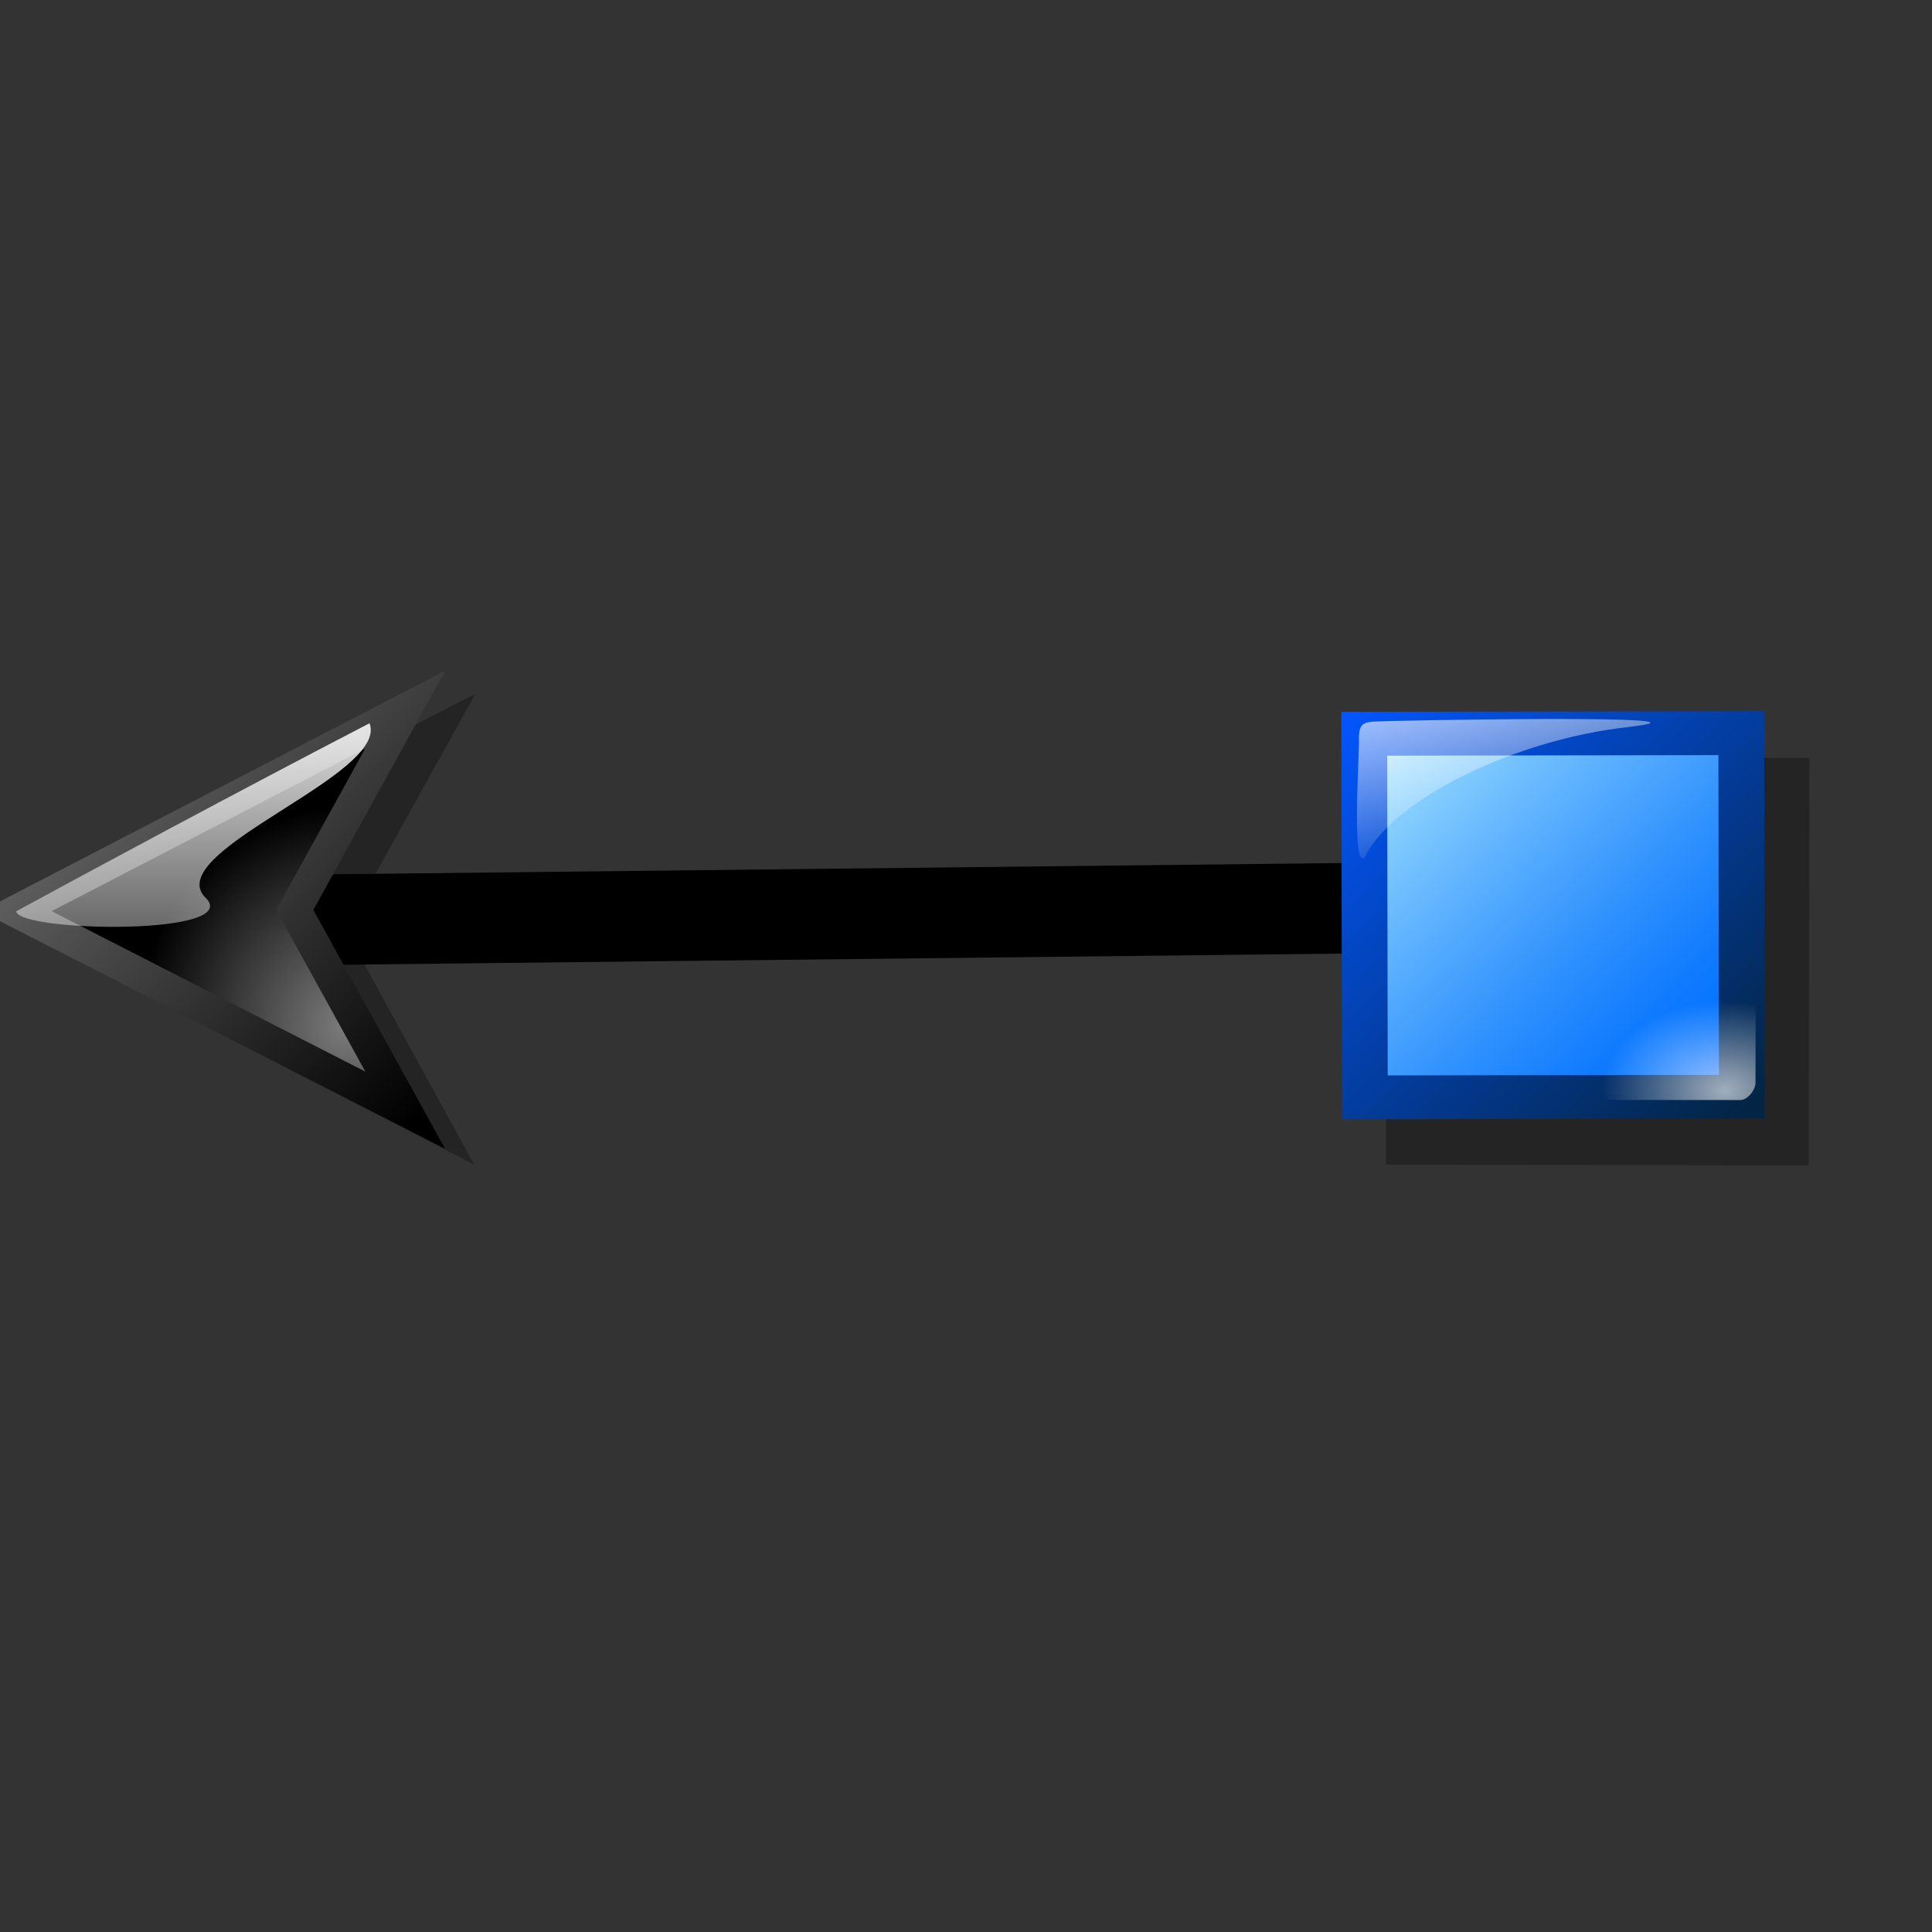 <?xml version="1.0" encoding="UTF-8" standalone="no"?>
<!DOCTYPE svg PUBLIC "-//W3C//DTD SVG 20010904//EN"
"http://www.w3.org/TR/2001/REC-SVG-20010904/DTD/svg10.dtd">
<!-- Created with Inkscape (http://www.inkscape.org/) -->
<svg
   width="300pt"
   height="300pt"
   xmlns="http://www.w3.org/2000/svg"
   xmlns:cc="http://web.resource.org/cc/"
   xmlns:inkscape="http://www.inkscape.org/namespaces/inkscape"
   xmlns:sodipodi="http://sodipodi.sourceforge.net/DTD/sodipodi-0.dtd"
   xmlns:rdf="http://www.w3.org/1999/02/22-rdf-syntax-ns#"
   xmlns:dc="http://purl.org/dc/elements/1.1/"
   xmlns:xlink="http://www.w3.org/1999/xlink"
   id="svg1978"
   sodipodi:version="0.32"
   inkscape:version="0.40"
   sodipodi:docbase="/home/rob/icon play/helpwithopenoffice/in process/commandimagelist_inprocess/lines and shapes"
   sodipodi:docname="linearrowsquare.svg">
  <rect width="100%" height="100%" fill="#333333" stroke="none"/>
  <defs
     id="defs3">
    <radialGradient
       inkscape:collect="always"
       xlink:href="#linearGradient1977"
       id="radialGradient18445"
       gradientUnits="userSpaceOnUse"
       gradientTransform="matrix(1.149,0,0,0.871,21.429,-245.286)"
       cx="171.952"
       cy="537.744"
       fx="171.952"
       fy="537.744"
       r="23.535" />
    <linearGradient
       id="linearGradient1977">
      <stop
         offset="0"
         style="stop-color:#ffffff;stop-opacity:0.835;"
         id="stop1979" />
      <stop
         offset="1"
         style="stop-color:#ffffff;stop-opacity:0;"
         id="stop1978" />
    </linearGradient>
    <linearGradient
       inkscape:collect="always"
       xlink:href="#linearGradient1977"
       id="linearGradient18444"
       gradientUnits="userSpaceOnUse"
       gradientTransform="matrix(1.42,0,0,0.704,83.036,-296.179)"
       x1="41.78"
       y1="615.313"
       x2="60.868"
       y2="663.165" />
    <radialGradient
       cx="38.797"
       cy="112.961"
       r="67.359"
       fx="38.797"
       fy="112.961"
       id="bluedarktoblackblue"
       gradientUnits="userSpaceOnUse">
      <stop
         style="stop-color:#0356fe;stop-opacity:1;"
         offset="0"
         id="stop2959" />
      <stop
         style="stop-color:#032442;stop-opacity:1;"
         offset="1"
         id="stop2960" />
    </radialGradient>
    <linearGradient
       inkscape:collect="always"
       xlink:href="#bluedarktoblackblue"
       id="linearGradient18443"
       gradientUnits="userSpaceOnUse"
       gradientTransform="scale(0.997,1.003)"
       x1="-271.968"
       y1="-0.913"
       x2="-365.856"
       y2="-94.743" />
    <radialGradient
       cx="38.797"
       cy="112.961"
       r="67.359"
       fx="38.797"
       fy="112.961"
       id="bluelignonlinblu"
       gradientUnits="userSpaceOnUse">
      <stop
         style="stop-color:#d9ffff;stop-opacity:1;"
         offset="0.006"
         id="stop84" />
      <stop
         style="stop-color:#95d9ff;stop-opacity:1;"
         offset="0.135"
         id="stop86" />
      <stop
         style="stop-color:#68b9ff;stop-opacity:1;"
         offset="0.32"
         id="stop88" />
      <stop
         style="stop-color:#3293fe;stop-opacity:1;"
         offset="0.568"
         id="stop90" />
      <stop
         style="stop-color:#107bfe;stop-opacity:1;"
         offset="0.753"
         id="stop92" />
      <stop
         style="stop-color:#0372fe;stop-opacity:1;"
         offset="0.854"
         id="stop94" />
      <stop
         style="stop-color:#0356fe;stop-opacity:1;"
         offset="1"
         id="stop96" />
    </radialGradient>
    <linearGradient
       inkscape:collect="always"
       xlink:href="#bluelignonlinblu"
       id="linearGradient18442"
       gradientUnits="userSpaceOnUse"
       gradientTransform="scale(0.997,1.003)"
       x1="-271.649"
       y1="-1.373"
       x2="-365.213"
       y2="-94.404" />
    <linearGradient
       inkscape:collect="always"
       xlink:href="#light90to0"
       id="linearGradient18441"
       gradientUnits="userSpaceOnUse"
       gradientTransform="scale(1.019,0.982)"
       x1="195.908"
       y1="129.965"
       x2="317.409"
       y2="129.965" />
    <linearGradient
       inkscape:collect="always"
       xlink:href="#graytoblack"
       id="linearGradient18440"
       gradientUnits="userSpaceOnUse"
       gradientTransform="scale(1.019,0.982)"
       x1="187.362"
       y1="65.068"
       x2="320.509"
       y2="194.373" />
    <radialGradient
       inkscape:collect="always"
       xlink:href="#graytoblack"
       id="radialGradient18439"
       gradientUnits="userSpaceOnUse"
       gradientTransform="scale(1.017,0.983)"
       cx="291.439"
       cy="173.08"
       fx="292.466"
       fy="172.546"
       r="65.751" />
    <linearGradient
       inkscape:collect="always"
       xlink:href="#light90to0"
       id="linearGradient18474"
       gradientUnits="userSpaceOnUse"
       gradientTransform="scale(1.019,0.982)"
       x1="195.908"
       y1="129.965"
       x2="317.409"
       y2="129.965" />
    <linearGradient
       inkscape:collect="always"
       xlink:href="#graytoblack"
       id="linearGradient18473"
       gradientUnits="userSpaceOnUse"
       gradientTransform="scale(1.019,0.982)"
       x1="187.362"
       y1="65.068"
       x2="320.509"
       y2="194.373" />
    <radialGradient
       inkscape:collect="always"
       xlink:href="#graytoblack"
       id="radialGradient18472"
       gradientUnits="userSpaceOnUse"
       gradientTransform="scale(1.017,0.983)"
       cx="291.439"
       cy="173.08"
       fx="292.466"
       fy="172.546"
       r="65.751" />
    <linearGradient
       inkscape:collect="always"
       xlink:href="#light90to0"
       id="linearGradient18471"
       gradientUnits="userSpaceOnUse"
       gradientTransform="scale(1.019,0.982)"
       x1="278.154"
       y1="300.001"
       x2="328.938"
       y2="346.253" />
    <linearGradient
       inkscape:collect="always"
       xlink:href="#graytoblack"
       id="linearGradient18470"
       gradientUnits="userSpaceOnUse"
       gradientTransform="scale(1.019,0.982)"
       x1="258.112"
       y1="259.133"
       x2="256.329"
       y2="64.907" />
    <radialGradient
       inkscape:collect="always"
       xlink:href="#graytoblack"
       id="radialGradient18469"
       gradientUnits="userSpaceOnUse"
       gradientTransform="scale(1.017,0.983)"
       cx="256.578"
       cy="98.023"
       fx="256.266"
       fy="97.798"
       r="65.751" />
    <linearGradient
       inkscape:collect="always"
       xlink:href="#light90to0"
       id="linearGradient18413"
       gradientUnits="userSpaceOnUse"
       gradientTransform="scale(1.019,0.982)"
       x1="195.908"
       y1="129.965"
       x2="317.409"
       y2="129.965" />
    <linearGradient
       inkscape:collect="always"
       xlink:href="#graytoblack"
       id="linearGradient18412"
       gradientUnits="userSpaceOnUse"
       gradientTransform="scale(1.019,0.982)"
       x1="187.362"
       y1="65.068"
       x2="320.509"
       y2="194.373" />
    <radialGradient
       inkscape:collect="always"
       xlink:href="#graytoblack"
       id="radialGradient18411"
       gradientUnits="userSpaceOnUse"
       gradientTransform="scale(1.017,0.983)"
       cx="291.439"
       cy="173.08"
       fx="292.466"
       fy="172.546"
       r="65.751" />
    <linearGradient
       inkscape:collect="always"
       xlink:href="#light90to0"
       id="linearGradient18410"
       gradientUnits="userSpaceOnUse"
       x1="183.384"
       y1="18.164"
       x2="183.384"
       y2="346.104" />
    <linearGradient
       id="orangetoblackorange">
      <stop
         style="stop-color:#ff8b00;stop-opacity:1;"
         offset="0"
         id="stop4207" />
      <stop
         style="stop-color:#4d0200;stop-opacity:1;"
         offset="1"
         id="stop4209" />
    </linearGradient>
    <linearGradient
       inkscape:collect="always"
       xlink:href="#orangetoblackorange"
       id="linearGradient18409"
       gradientUnits="userSpaceOnUse"
       x1="21.641"
       y1="21.7"
       x2="344.81"
       y2="347.246" />
    <linearGradient
       id="yelowtoorange">
      <stop
         style="stop-color:#ffff00;stop-opacity:1;"
         offset="0"
         id="stop3105" />
      <stop
         style="stop-color:#ff8c00;stop-opacity:1;"
         offset="1"
         id="stop3107" />
    </linearGradient>
    <radialGradient
       inkscape:collect="always"
       xlink:href="#yelowtoorange"
       id="radialGradient18408"
       gradientUnits="userSpaceOnUse"
       cx="229.196"
       cy="298.505"
       fx="230.512"
       fy="295.851"
       r="163.26" />
    <linearGradient
       inkscape:collect="always"
       xlink:href="#light90to0"
       id="linearGradient18528"
       gradientUnits="userSpaceOnUse"
       gradientTransform="scale(1.019,0.982)"
       x1="278.154"
       y1="300.001"
       x2="328.938"
       y2="346.253" />
    <linearGradient
       inkscape:collect="always"
       xlink:href="#graytoblack"
       id="linearGradient18527"
       gradientUnits="userSpaceOnUse"
       gradientTransform="scale(1.019,0.982)"
       x1="258.112"
       y1="259.133"
       x2="256.329"
       y2="64.907" />
    <radialGradient
       inkscape:collect="always"
       xlink:href="#graytoblack"
       id="radialGradient18526"
       gradientUnits="userSpaceOnUse"
       gradientTransform="scale(1.017,0.983)"
       cx="256.578"
       cy="98.023"
       fx="256.266"
       fy="97.798"
       r="65.751" />
    <linearGradient
       id="light90to0">
      <stop
         style="stop-color:#ffffff;stop-opacity:0.902;"
         offset="0"
         id="stop1890" />
      <stop
         style="stop-color:#ffffff;stop-opacity:0;"
         offset="1"
         id="stop1892" />
    </linearGradient>
    <linearGradient
       id="graytoblack">
      <stop
         style="stop-color:#7d7d7d;stop-opacity:1;"
         offset="0"
         id="stop5097" />
      <stop
         style="stop-color:#000000;stop-opacity:1;"
         offset="1"
         id="stop5098" />
    </linearGradient>
  </defs>
  <sodipodi:namedview
     id="base"
     pagecolor="#ffffff"
     bordercolor="#666666"
     borderopacity="1.0"
     inkscape:pageopacity="0.0"
     inkscape:pageshadow="2"
     inkscape:zoom="0.78358169"
     inkscape:cx="176.09775"
     inkscape:cy="73.527467"
     inkscape:current-layer="layer1"
     showgrid="false"
     inkscape:grid-bbox="false"
     gridspacingy="1pt"
     gridspacingx="1pt"
     gridoriginy="0pt"
     gridoriginx="0pt"
     inkscape:window-width="686"
     inkscape:window-height="592"
     inkscape:window-x="330"
     inkscape:window-y="123" />
  <g
     id="layer1"
     inkscape:label="Layer 1"
     inkscape:groupmode="layer">
    <path
       id="path2028"
       style="fill:none;fill-opacity:0.75;fill-rule:evenodd;stroke:#000000;stroke-width:0.25pt;stroke-linecap:butt;stroke-linejoin:miter;stroke-opacity:0;"
       d="M 0.848,375 L 375.848,0.848M 375.848,375 L 0.848,0.848" />
    <g
       id="g18426"
       transform="matrix(1.008,0,0,1,-3.681,-103.291)">
      <path
         style="fill:none;fill-opacity:0.75;fill-rule:evenodd;stroke:#000000;stroke-width:18.75;stroke-linecap:butt;stroke-linejoin:miter;stroke-miterlimit:4;stroke-opacity:1"
         d="M 26.776,189.244 L 324.655,185.897"
         id="path18276"
         transform="translate(0,104.939)" />
      <g
         id="g18283"
         transform="matrix(0,0.67,0.67,0,169.118,374.674)">
        <path
           style="fill:#000000;fill-opacity:0.294;fill-rule:evenodd;stroke:none;stroke-width:10;stroke-linecap:butt;stroke-linejoin:miter;stroke-miterlimit:4;stroke-opacity:1"
           d="M -190.687,-101.205 L -118.028,-141.213 L -45.186,-101.606 L -117.827,-241.595 L -190.687,-101.205 z "
           id="path18284"
           sodipodi:nodetypes="ccccc" />
        <g
           id="g18285"
           transform="translate(-385.35,-309.937)">
          <path
             style="fill:url(#radialGradient18439);fill-opacity:1;fill-rule:evenodd;stroke:url(#linearGradient18440);stroke-width:10;stroke-linecap:butt;stroke-linejoin:miter;stroke-miterlimit:4;stroke-opacity:1"
             d="M 199.586,187.201 L 261.492,153.336 L 323.367,187.201 L 261.898,67.939 L 199.586,187.201 z "
             id="path18286"
             sodipodi:nodetypes="ccccc" />
          <path
             style="fill:url(#linearGradient18441);fill-opacity:1;fill-rule:evenodd;stroke:none;stroke-width:10;stroke-linecap:butt;stroke-linejoin:miter;stroke-miterlimit:4;stroke-opacity:1"
             d="M 203.796,176.254 C 219.66,182.369 242.94,113.564 257.282,125.548 C 269.605,139.491 268.41,68.56 261.898,67.939 C 250.792,88.163 224.567,136.5 203.796,176.254 z "
             id="path18287"
             sodipodi:nodetypes="cccc" />
        </g>
      </g>
      <g
         id="g20633"
         transform="matrix(0.908,0,0,0.876,488.477,611.22)">
        <rect
           style="fill:#000000;fill-opacity:0.294;fill-rule:evenodd;stroke:none;stroke-width:0.781;stroke-linecap:butt;stroke-linejoin:miter;stroke-miterlimit:4;stroke-opacity:1"
           id="rect20634"
           width="96.083"
           height="96.811"
           x="280.68"
           y="-107.368"
           transform="matrix(0.995,1.637618e-3,1.613096e-3,-0.995,-499.505,-411.828)" />
        <rect
           style="fill:url(#linearGradient18442);fill-opacity:1;fill-rule:evenodd;stroke:url(#linearGradient18443);stroke-width:10.411;stroke-linecap:butt;stroke-linejoin:miter;stroke-miterlimit:4;stroke-opacity:1"
           id="rect20635"
           width="85.717"
           height="86.366"
           x="-361.242"
           y="-92.27"
           transform="matrix(-0.995,1.637904e-3,-1.613375e-3,-0.995,-499.505,-411.828)" />
        <g
           id="g20636"
           transform="matrix(1.031,0,0,1.031,-369.501,-552.081)">
          <path
             style="font-size:12;fill:url(#linearGradient18444);fill-opacity:0.75;fill-rule:evenodd;stroke-width:1"
             d="M 197.615,139.764 C 172.154,142.793 146.12,156.548 139.955,169.516 C 136.995,173.078 138.752,146.467 138.659,142.584 C 138.568,138.702 140.012,138.773 141.618,138.523 C 143.19,138.279 223.076,136.736 197.615,139.764 z "
             id="path20637"
             sodipodi:nodetypes="cczzz" />
          <path
             style="font-size:12;fill:url(#radialGradient18445);fill-opacity:0.75;fill-rule:evenodd;stroke-width:1"
             d="M 225.665,221.335 C 225.663,222.918 223.973,225.261 222.322,225.26 L 183.399,225.223 L 195.735,193.198 L 200.729,198.114 L 225.698,201.961 L 225.665,221.335 z "
             id="path20638"
             sodipodi:nodetypes="czccccz" />
        </g>
      </g>
    </g>
  </g>
</svg>
